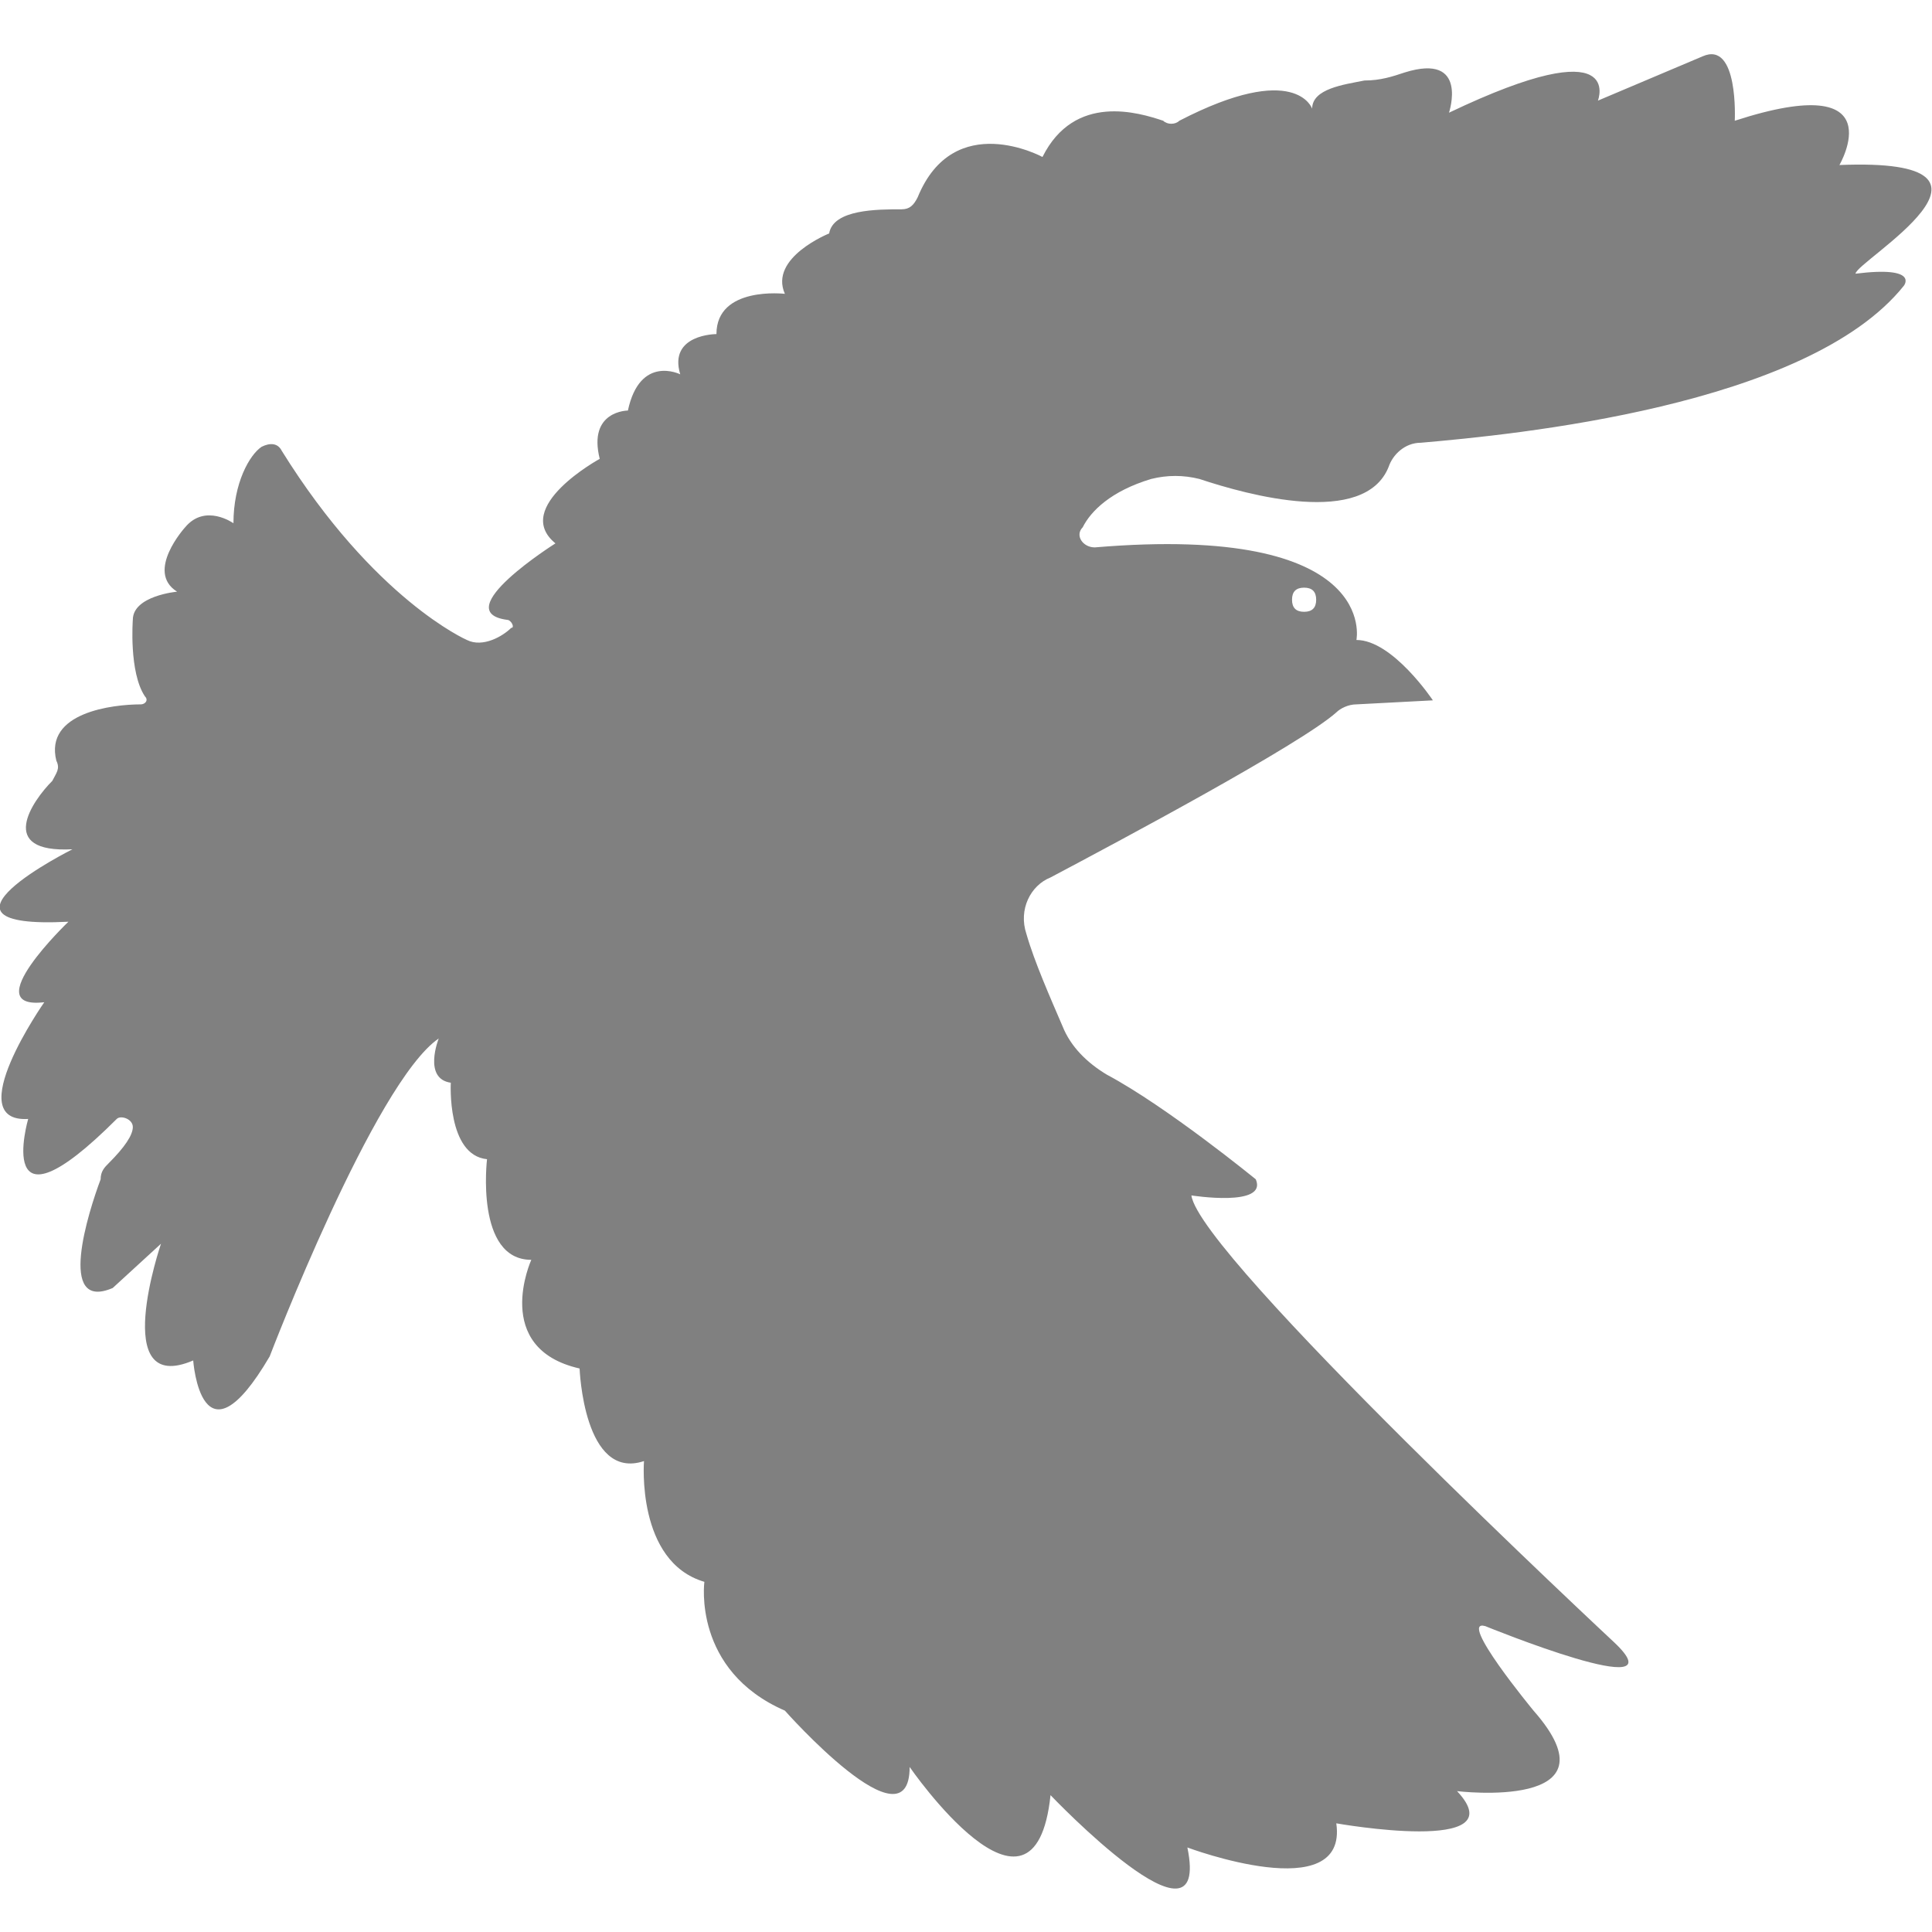 <?xml version="1.0" encoding="utf-8"?>
<!-- Generator: Adobe Illustrator 19.1.0, SVG Export Plug-In . SVG Version: 6.00 Build 0)  -->
<svg version="1.1" id="Layer_1" xmlns="http://www.w3.org/2000/svg" xmlns:xlink="http://www.w3.org/1999/xlink" x="0px" y="0px"
	 viewBox="0 0 48 48" style="enable-background:new 0 0 48 48;" xml:space="preserve">
<style type="text/css">
	.st0{fill:#808080;}
</style>
<path class="st0" d="M45.7,4.1c0,0,1.4-2.4-2.6-1.1c0,0,0.1-2-0.8-1.6l-2.6,1.1c0,0,0.7-1.8-3.7,0.3c0,0,0.5-1.5-1.1-1
	c-0.3,0.1-0.6,0.2-1,0.2c-0.5,0.1-1.3,0.2-1.3,0.7c0,0-0.4-1.2-3.3,0.3c-0.1,0.1-0.3,0.1-0.4,0c-0.6-0.2-2.2-0.7-3,0.9
	c0,0-2.2-1.2-3.1,1c-0.1,0.2-0.2,0.3-0.4,0.3c-0.6,0-1.7,0-1.8,0.6c0,0-1.5,0.6-1.1,1.5c0,0-1.7-0.2-1.7,1c0,0-1.2,0-0.9,1
	c0,0-1-0.5-1.3,0.9c0,0-1,0-0.7,1.2c0,0-2.2,1.2-1.1,2.1c0,0-2.7,1.7-1.2,1.9c0.1,0,0.2,0.2,0.1,0.2c-0.2,0.2-0.7,0.5-1.1,0.3
	c0,0-2.3-1-4.6-4.7c-0.1-0.2-0.3-0.2-0.5-0.1c-0.3,0.2-0.7,0.9-0.7,1.9c0,0-0.7-0.5-1.2,0.1c0,0-1,1.1-0.2,1.6c0,0-1.1,0.1-1.1,0.7
	c0,0-0.1,1.3,0.3,1.9c0.1,0.1,0,0.2-0.1,0.2c-0.7,0-2.4,0.2-2.1,1.4c0.1,0.2,0,0.3-0.1,0.5c-0.5,0.5-1.4,1.8,0.5,1.7
	c0,0-4,2-0.1,1.8c0,0-2.3,2.2-0.6,2c0,0-2.1,3-0.4,2.9c0,0-0.9,3.1,2.2,0c0.1-0.1,0.4,0,0.4,0.2c0,0.2-0.2,0.5-0.6,0.9
	c-0.1,0.1-0.2,0.2-0.2,0.4c-0.3,0.8-1.1,3.3,0.3,2.7L4,30.9c0,0-1.3,3.8,0.8,2.9c0,0,0.2,2.8,1.9-0.1c0,0,2.6-6.8,4.2-7.9
	c0,0-0.4,1,0.3,1.1c0,0-0.1,1.8,0.9,1.9c0,0-0.3,2.5,1.1,2.5c0,0-1,2.2,1.2,2.7c0,0,0.1,2.8,1.6,2.3c0,0-0.2,2.5,1.5,3
	c0,0-0.3,2.2,2,3.2c0,0,3.1,3.5,3.1,1.4c0,0,3.1,4.5,3.5,0.7c0,0,4,4.2,3.4,1.3c0,0,4,1.5,3.7-0.6c0,0,4.5,0.8,3-0.8
	c0,0,4.1,0.5,1.9-2c0,0-1.9-2.3-1.2-2.1c0,0,4.9,2,3.2,0.4c0,0-10.3-9.6-10.5-11.1c0,0,1.9,0.3,1.6-0.4c0,0-2.2-1.8-3.7-2.6
	c-0.5-0.3-0.9-0.7-1.1-1.2c-0.3-0.7-0.7-1.6-0.9-2.3c-0.2-0.6,0.1-1.2,0.6-1.4c1.7-0.9,6.2-3.3,7.1-4.1c0.1-0.1,0.3-0.2,0.5-0.2
	l1.9-0.1c0,0-1-1.5-1.9-1.5c0,0,0.6-2.9-6.5-2.3c-0.3,0-0.5-0.3-0.3-0.5c0.2-0.4,0.7-0.9,1.7-1.2c0.4-0.1,0.8-0.1,1.2,0
	c1.2,0.4,4.1,1.2,4.7-0.3c0.1-0.3,0.4-0.6,0.8-0.6c2.3-0.2,9.6-0.9,12-3.9c0,0,0.4-0.5-1.2-0.3C46.1,6.5,50.6,3.9,45.7,4.1z
	 M32.4,14.6c0.2,0,0.3,0.1,0.3,0.3c0,0.2-0.1,0.3-0.3,0.3c-0.2,0-0.3-0.1-0.3-0.3C32.1,14.7,32.2,14.6,32.4,14.6z"/>
</svg>
